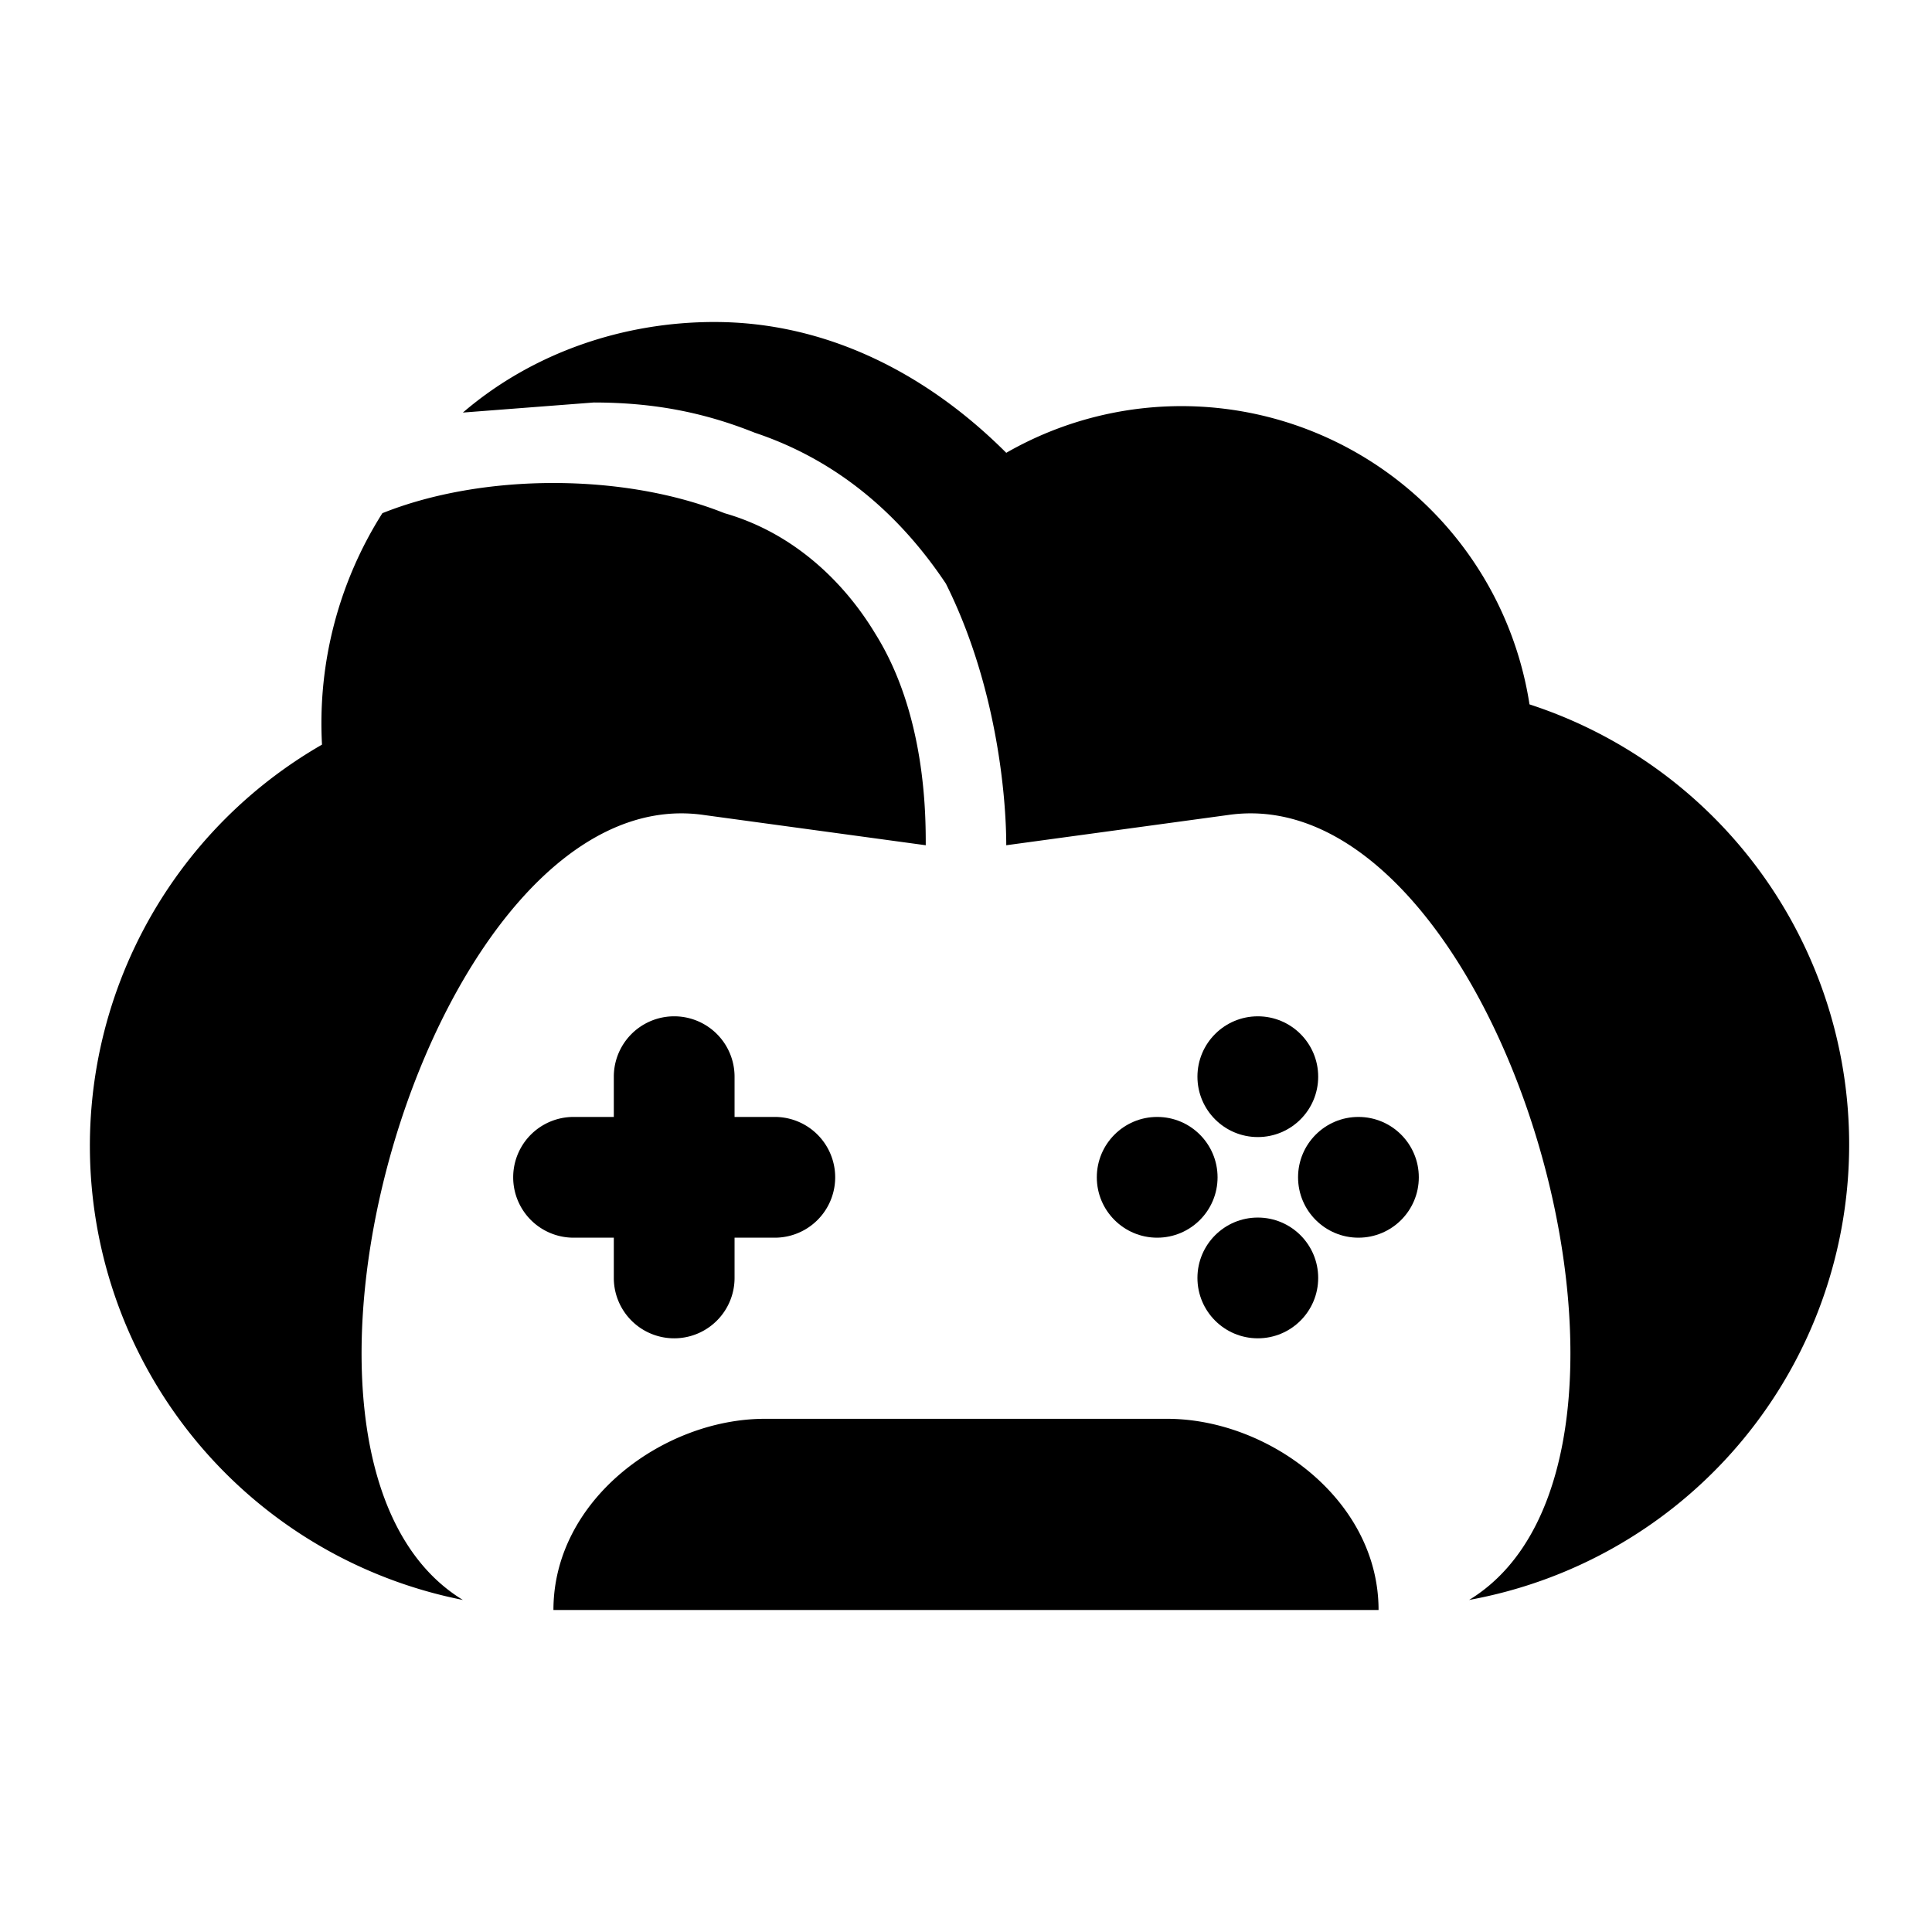 <svg xmlns="http://www.w3.org/2000/svg" fill-rule="evenodd" stroke-linejoin="round" stroke-miterlimit="2" clip-rule="evenodd" viewBox="0 0 192 192">
  <path fill-rule="nonzero" d="M55 160h82c0-11-11-19-21-19H76c-10 0-21 8-21 19zM71 32c11 0 21 5 29 13a35 35 0 0152 25 46 46 0 01-6 89c23-14 3-82-24-78l-22 3c0-5-1-16-6-26-4-6-10-12-19-15-5-2-10-3-16-3l-13 1c7-6 16-9 25-9zM55 48c-6 0-12 1-17 3a39 39 0 00-6 23 46 46 0 0014 85c-23-14-3-82 24-78l22 3c0-3 0-13-5-21-3-5-8-10-15-12-5-2-11-3-17-3z"/>
  <path d="M73 107a6 6 0 00-12 0v20a6 6 0 0012 0v-20z"/>
  <path d="M77 123a6 6 0 000-12H57a6 6 0 000 12h20z"/>
  <g transform="translate(1 1)">
    <circle cx="114" cy="116" r="6"/>
    <circle cx="124" cy="126" r="6"/>
    <circle cx="134" cy="116" r="6"/>
    <circle cx="124" cy="106" r="6"/>
  </g>
</svg>
